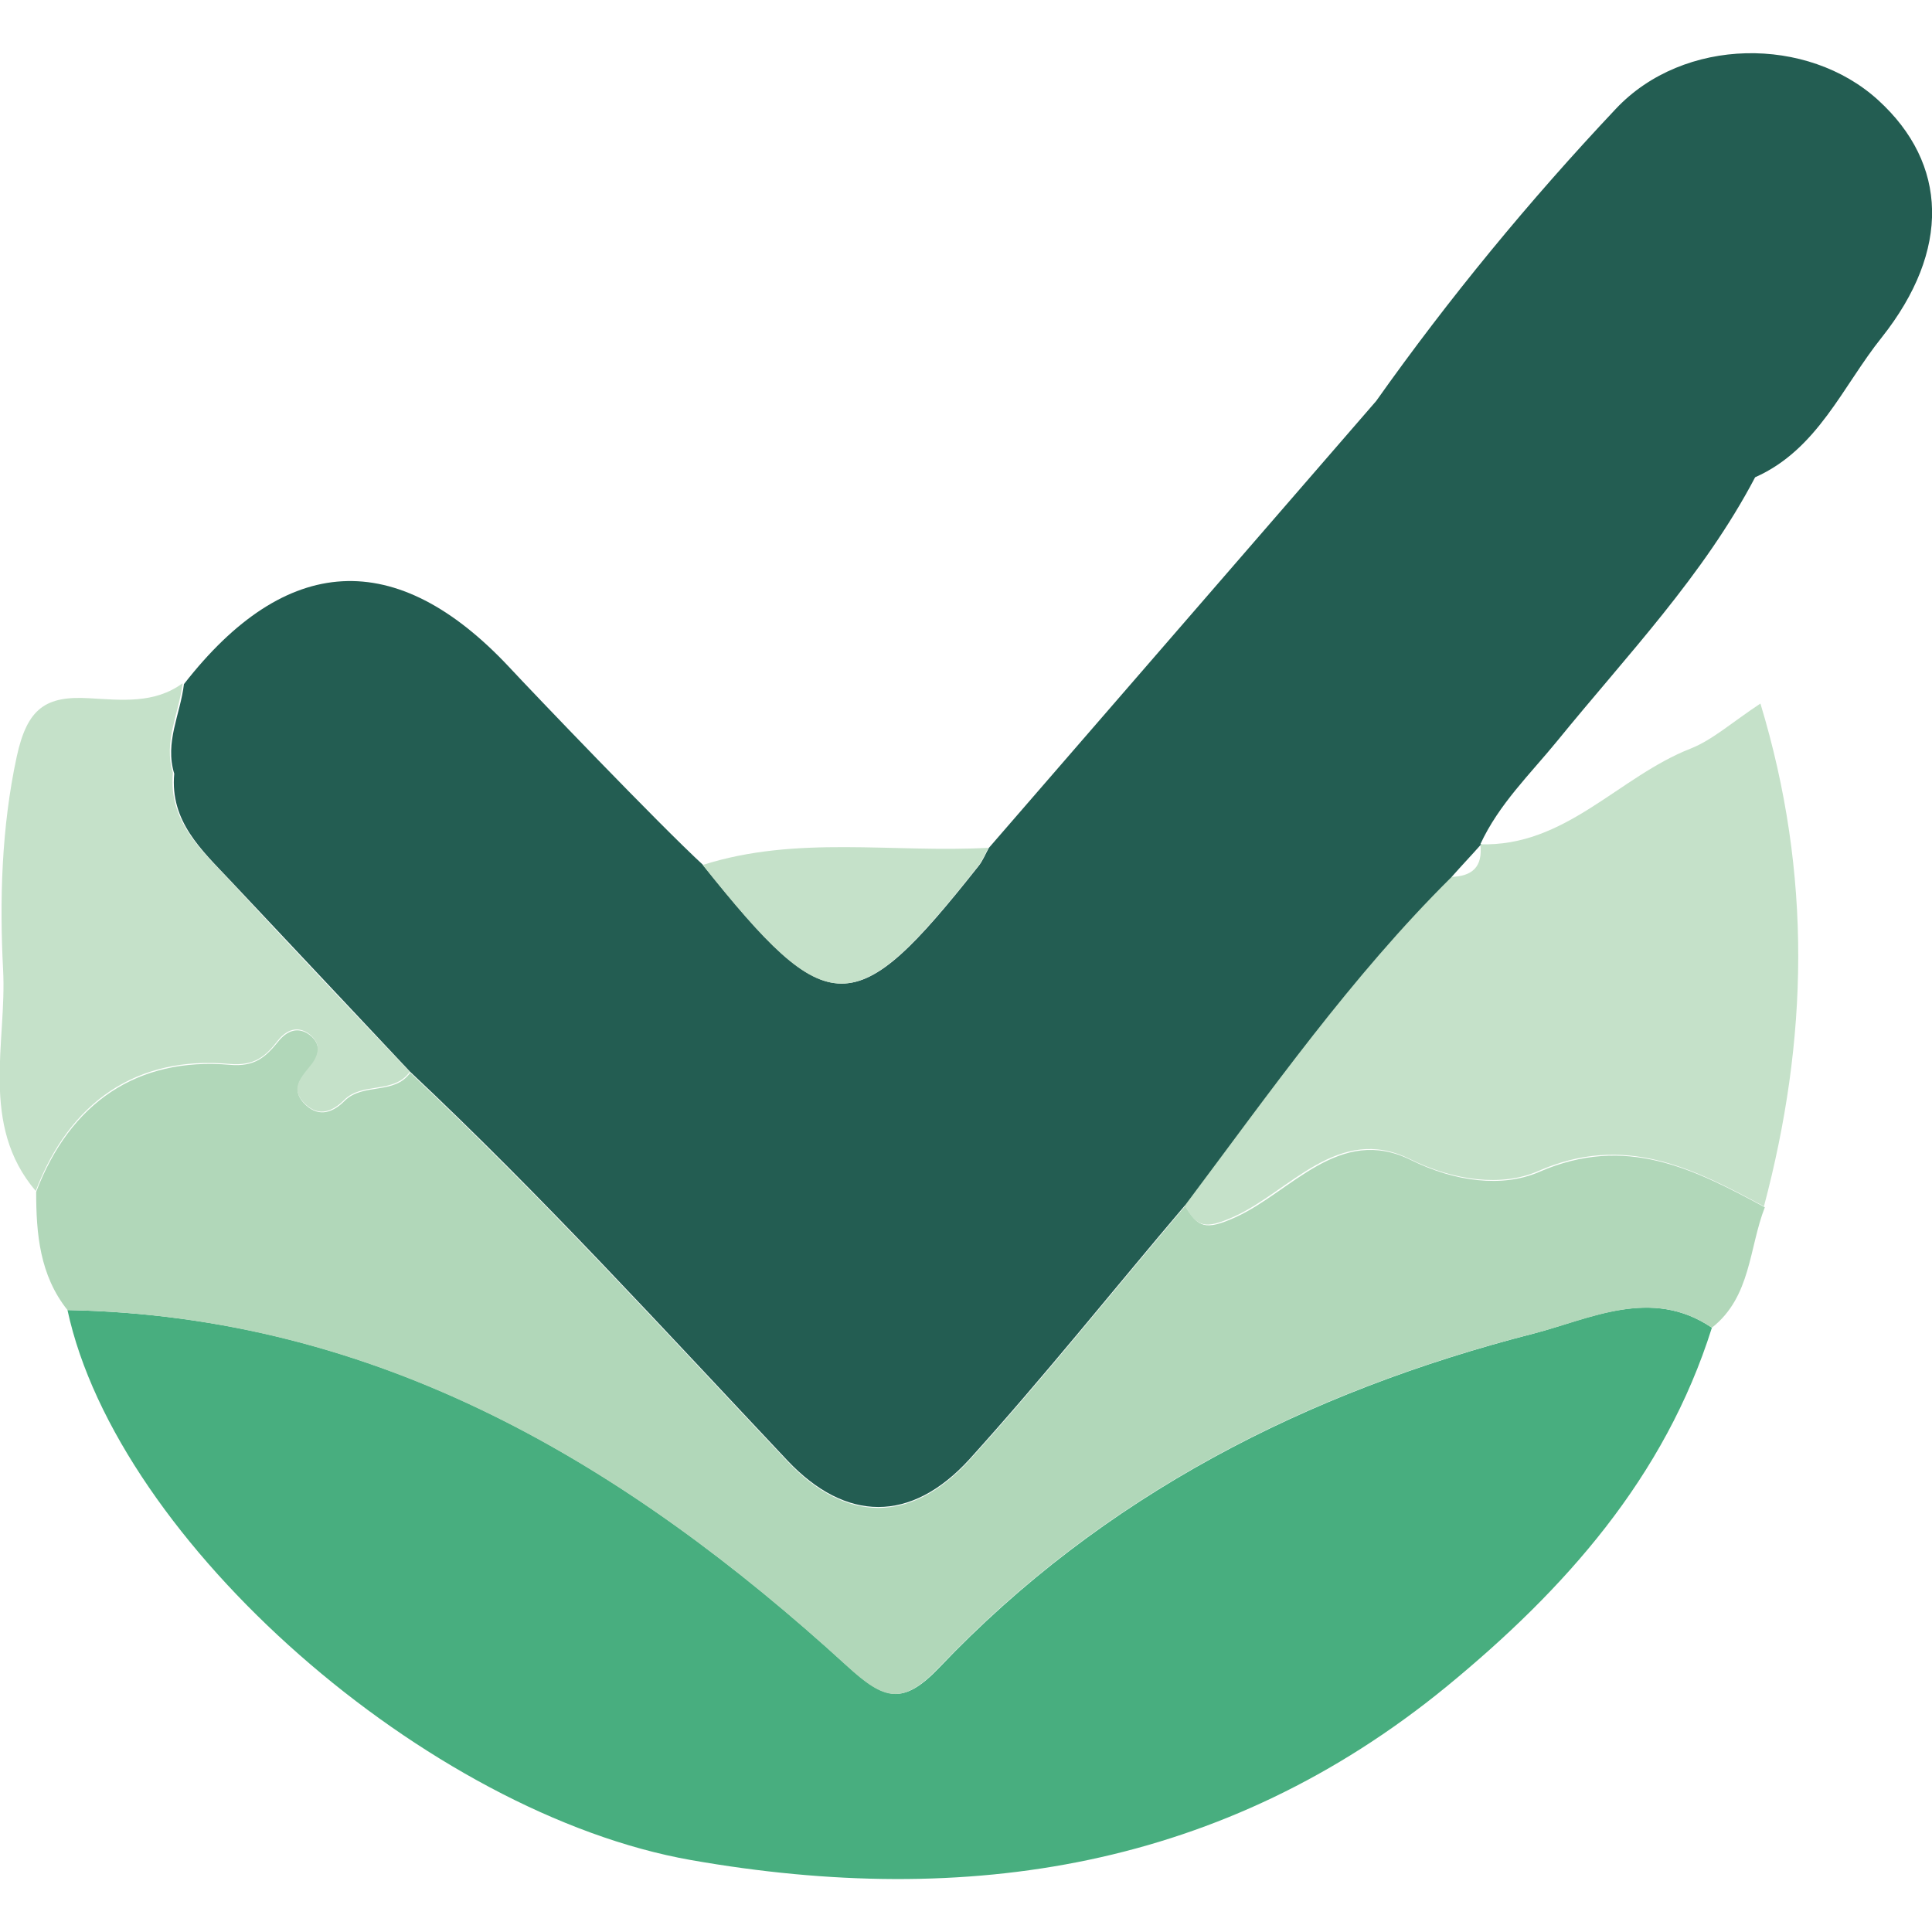 <?xml version="1.0" encoding="utf-8"?>
<!-- Generator: Adobe Illustrator 25.4.1, SVG Export Plug-In . SVG Version: 6.00 Build 0)  -->
<svg version="1.1" id="Layer_1" xmlns="http://www.w3.org/2000/svg" xmlns:xlink="http://www.w3.org/1999/xlink" x="0px" y="0px"
	 viewBox="0 0 438 438" style="enable-background:new 0 0 438 438;" xml:space="preserve">
<style type="text/css">
	.st0{fill:#48AE7F;}
	.st1{fill:#B1D7B9;}
	.st2{fill:#C5E1C9;}
	.st3{fill:#235D52;}
</style>
<g>
	<path class="st0" d="M388.1,301c-10.7,34-33.4,59.4-60.2,81.4c-50.4,41.2-108.5,50.3-171.2,39.3C97,411.2,26.6,349.6,15.3,297
		c70.6,1.3,126.6,34.9,176.8,80.7c8.5,7.7,12.6,9,20.9,0.3c37.1-39,83.3-62.5,134.8-75.7C360.4,299,374.4,291.7,388.1,301z"/>
	<path class="st1" d="M388.1,301c-13.7-9.3-27.7-1.9-40.3,1.3C296.3,315.4,250,339,212.9,378c-8.3,8.7-12.4,7.5-20.9-0.3
		C141.9,331.9,85.8,298.4,15.3,297c-6.3-7.9-7.1-17.3-7.1-26.8c7.7-20.2,22.9-30.6,43.9-28.8c5.6,0.5,8.1-1.7,11-5.3
		c1.9-2.4,4.5-3.5,7.2-1.4c2.8,2.2,1.9,5,0,7.3c-2.4,2.7-4.4,5.3-1,8.5c3.2,3,6.4,1.5,8.8-0.9c4.2-4.2,11.3-1.3,14.9-6.4
		c29.9,28.1,57.5,58.4,85.6,88.2c13.1,13.8,27.9,14.2,41.2-0.4c16.9-18.7,32.6-38.4,48.9-57.6c2.9,4.9,4.6,5.6,11.3,2.6
		c12.7-5.7,23.6-21.1,39.9-13c9.9,4.9,20.7,6.3,29,2.7c19.7-8.6,35.1-0.7,51.2,8C396.5,282.9,397,294,388.1,301z"/>
	<path class="st2" d="M399.9,273.5c-16.1-8.7-31.6-16.6-51.2-8c-8.2,3.6-19.1,2.2-29-2.7c-16.3-8.1-27.3,7.3-39.9,13
		c-6.7,3-8.4,2.4-11.3-2.6c19.2-25.6,37.6-51.8,60.4-74.4c4.9-0.1,7.3-2.3,6.7-7.4c0,0-0.2,0-0.2,0c19.5,0.7,31.5-15.3,47.9-21.7
		c5-2,9.3-5.9,15.8-10.2C410.9,198.4,409.9,235.8,399.9,273.5z"/>
	<path class="st2" d="M92.9,243c-3.7,5.1-10.7,2.2-14.9,6.4c-2.4,2.4-5.6,4-8.8,0.9c-3.4-3.2-1.3-5.7,1-8.5c1.9-2.2,2.9-5,0-7.3
		c-2.7-2.1-5.3-1-7.2,1.4c-2.8,3.6-5.3,5.8-11,5.3c-21-1.9-36.2,8.6-43.9,28.8c-12.8-15-6.5-33.8-7.4-50.2
		c-0.8-15.5-0.4-32.1,3.1-48.3c2.4-11,6.6-13.8,16.5-13.2c7.2,0.4,14.7,1.3,21.1-3.4c-0.8,6.8-4.4,13.2-2.2,20.3
		c-1,10.8,6.2,17.3,12.6,24.1C65.5,214.1,79.2,228.6,92.9,243z"/>
	<path class="st3" d="M425.8,22.7c-16-14.6-44.1-14.4-59.5,2c-19.6,20.8-37.8,42.9-54.3,66.2c-29.3,33.8-58.5,67.5-87.8,101.3
		c-0.8,1.4-1.4,3-2.4,4.2c-28.1,35.5-33.8,35.5-62.4-0.3c-9.9-9.1-38.9-39.4-44-44.9c-25.6-27.3-50.6-25.8-73.7,3.9
		c-0.8,6.8-4.4,13.2-2.2,20.3c-1,10.8,6.2,17.3,12.6,24.1c13.6,14.5,27.3,29,40.9,43.5c29.9,28.1,57.5,58.4,85.6,88.2
		c13.1,13.8,27.9,14.2,41.2-0.4c16.9-18.7,32.6-38.4,48.9-57.6c19.2-25.6,37.6-51.8,60.4-74.4c2.2-2.5,4.5-4.9,6.7-7.4
		c0,0-0.2,0-0.2,0c4.2-9.1,11.3-15.9,17.5-23.5c15.7-19.3,33.1-37.4,44.8-59.7c14.2-6.3,19.8-20.6,28.7-31.7
		C442.3,56.7,441.6,37.1,425.8,22.7z"/>
	<path class="st2" d="M224.1,192.2c-0.8,1.4-1.4,3-2.4,4.2c-28.1,35.5-33.8,35.5-62.4-0.3C180.6,189.3,202.5,193.4,224.1,192.2z"/>
</g>
</svg>
